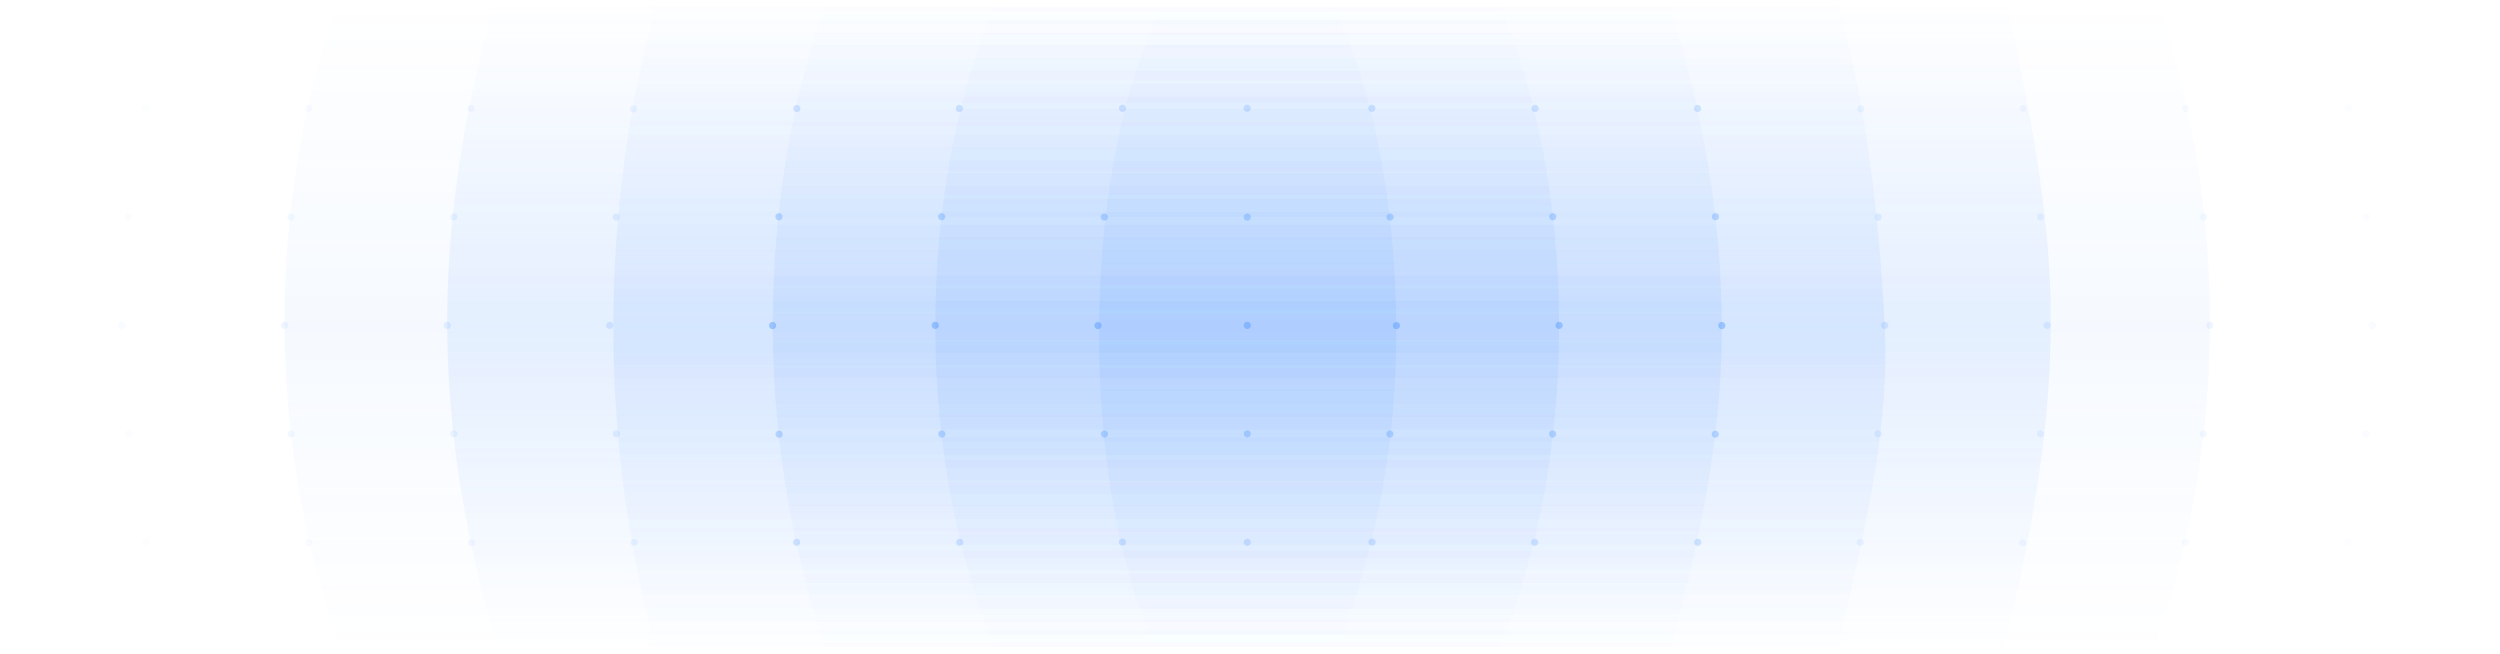 <svg width="1383" height="362" viewBox="0 0 1383 362" fill="none" xmlns="http://www.w3.org/2000/svg">
<g clip-path="url(#clip0_3888_121)">
<path opacity="0.1" d="M1107.9 361.3C1122.3 303 1134.5 241.8 1134.5 177.2C1134.5 115 1121.5 55.4 1109.8 -0.4H274.1C258.1 55.2 247.4 115.8 247.4 178C247.4 242.7 258.8 303.8 276.1 361.3H1107.9Z" fill="url(#paint0_linear_3888_121)"/>
<path opacity="0.05" d="M187.1 0C167.8 55.6 157.4 115.3 157.4 177.6C157.4 242.3 168.7 304.3 189.5 361.7H1190.5C1211.2 304.3 1222.6 242.2 1222.6 177.6C1222.6 115.4 1212.1 55.6 1192.9 0H187.1Z" fill="url(#paint1_linear_3888_121)"/>
<path opacity="0.1" d="M1016.2 361.7C1028 305.7 1045.8 243.8 1042.6 180C1039.3 115.6 1032 56 1016.2 0H363.7C348 56 339.3 117 339.3 180.8C339.3 244.7 347.9 305.7 363.7 361.7H1016.2Z" fill="url(#paint2_linear_3888_121)"/>
<path opacity="0.1" d="M828.1 361.7C849.7 311.1 862.5 248.3 862.5 180.2C862.5 112.7 849.9 50.3 828.6 0H551.3C530 50.4 517.4 112.7 517.4 180.2C517.4 248.3 530.2 311.1 551.8 361.7H828.1Z" fill="url(#paint3_linear_3888_121)"/>
<path opacity="0.1" d="M923.6 361.7C938.2 306.3 952.5 246.8 952.5 182.1C952.5 116.4 940.2 55 922.8 0L457.1 0.2C438.1 54.6 427.5 114.4 427.5 180.1C427.5 244.8 439 307.2 457.4 361.1L923.6 361.7Z" fill="url(#paint4_linear_3888_121)"/>
<path opacity="0.3" d="M690 122.1C691.105 122.1 692 121.204 692 120.1C692 118.995 691.105 118.1 690 118.1C688.895 118.1 688 118.995 688 120.1C688 121.204 688.895 122.1 690 122.1Z" fill="#448FFE"/>
<path opacity="0.3" d="M690 242C691.105 242 692 241.105 692 240C692 238.895 691.105 238 690 238C688.895 238 688 238.895 688 240C688 241.105 688.895 242 690 242Z" fill="#448FFE"/>
<path opacity="0.4" d="M690 182C691.105 182 692 181.105 692 180C692 178.895 691.105 178 690 178C688.895 178 688 178.895 688 180C688 181.105 688.895 182 690 182Z" fill="#448FFE"/>
<path opacity="0.2" d="M689.9 61.9C691.005 61.9 691.9 61.005 691.9 59.9C691.9 58.796 691.005 57.9 689.9 57.9C688.796 57.9 687.9 58.796 687.9 59.9C687.9 61.005 688.796 61.9 689.9 61.9Z" fill="#448FFE"/>
<path opacity="0.2" d="M690 302C691.105 302 692 301.105 692 300C692 298.895 691.105 298 690 298C688.895 298 688 298.895 688 300C688 301.105 688.895 302 690 302Z" fill="#448FFE"/>
<path opacity="0.3" d="M769 122.1C770.105 122.1 771 121.204 771 120.1C771 118.995 770.105 118.1 769 118.1C767.895 118.1 767 118.995 767 120.1C767 121.204 767.895 122.1 769 122.1Z" fill="#448FFE"/>
<path opacity="0.3" d="M768.9 242.1C770.005 242.1 770.9 241.204 770.9 240.1C770.9 238.995 770.005 238.1 768.9 238.1C767.796 238.1 766.9 238.995 766.9 240.1C766.9 241.204 767.796 242.1 768.9 242.1Z" fill="#448FFE"/>
<path opacity="0.4" d="M772.5 182.1C773.605 182.1 774.5 181.204 774.5 180.1C774.5 178.995 773.605 178.1 772.5 178.1C771.395 178.1 770.5 178.995 770.5 180.1C770.5 181.204 771.395 182.1 772.5 182.1Z" fill="#448FFE"/>
<path opacity="0.2" d="M758.9 61.9C760.005 61.9 760.9 61.005 760.9 59.9C760.9 58.796 760.005 57.9 758.9 57.9C757.796 57.9 756.9 58.796 756.9 59.9C756.9 61.005 757.796 61.9 758.9 61.9Z" fill="#448FFE"/>
<path opacity="0.2" d="M759 301.9C760.105 301.9 761 301.005 761 299.9C761 298.796 760.105 297.9 759 297.9C757.895 297.9 757 298.796 757 299.9C757 301.005 757.895 301.9 759 301.9Z" fill="#448FFE"/>
<path opacity="0.3" d="M859 121.9C860.105 121.9 861 121.005 861 119.9C861 118.796 860.105 117.9 859 117.9C857.895 117.9 857 118.796 857 119.9C857 121.005 857.895 121.9 859 121.9Z" fill="#448FFE"/>
<path opacity="0.3" d="M858.9 242.1C860.005 242.1 860.9 241.204 860.9 240.1C860.9 238.995 860.005 238.1 858.9 238.1C857.796 238.1 856.9 238.995 856.9 240.1C856.9 241.204 857.796 242.1 858.9 242.1Z" fill="#448FFE"/>
<path opacity="0.4" d="M862.5 182C863.605 182 864.5 181.105 864.5 180C864.5 178.895 863.605 178 862.5 178C861.395 178 860.5 178.895 860.5 180C860.5 181.105 861.395 182 862.5 182Z" fill="#448FFE"/>
<path opacity="0.2" d="M849.2 62C850.305 62 851.2 61.105 851.2 60C851.2 58.895 850.305 58 849.2 58C848.096 58 847.2 58.895 847.2 60C847.2 61.105 848.096 62 849.2 62Z" fill="#448FFE"/>
<path opacity="0.2" d="M849 302C850.105 302 851 301.105 851 300C851 298.895 850.105 298 849 298C847.895 298 847 298.895 847 300C847 301.105 847.895 302 849 302Z" fill="#448FFE"/>
<path opacity="0.3" d="M949 121.9C950.105 121.9 951 121.005 951 119.9C951 118.796 950.105 117.9 949 117.9C947.895 117.9 947 118.796 947 119.9C947 121.005 947.895 121.9 949 121.9Z" fill="#448FFE"/>
<path opacity="0.3" d="M948.9 242.201C950.005 242.201 950.9 241.306 950.9 240.201C950.9 239.097 950.005 238.201 948.9 238.201C947.796 238.201 946.9 239.097 946.9 240.201C946.9 241.306 947.796 242.201 948.9 242.201Z" fill="#448FFE"/>
<path opacity="0.4" d="M952.5 182.1C953.605 182.1 954.5 181.204 954.5 180.1C954.5 178.995 953.605 178.1 952.5 178.1C951.395 178.1 950.5 178.995 950.5 180.1C950.5 181.204 951.395 182.1 952.5 182.1Z" fill="#448FFE"/>
<path opacity="0.2" d="M939.101 62C940.205 62 941.101 61.105 941.101 60C941.101 58.895 940.205 58 939.101 58C937.996 58 937.101 58.895 937.101 60C937.101 61.105 937.996 62 939.101 62Z" fill="#448FFE"/>
<path opacity="0.2" d="M939.2 302C940.305 302 941.2 301.105 941.2 300C941.2 298.895 940.305 298 939.2 298C938.096 298 937.2 298.895 937.2 300C937.2 301.105 938.096 302 939.2 302Z" fill="#448FFE"/>
<g opacity="0.4">
<path opacity="0.3" d="M1039 122.102C1040.11 122.102 1041 121.206 1041 120.102C1041 118.997 1040.11 118.102 1039 118.102C1037.9 118.102 1037 118.997 1037 120.102C1037 121.206 1037.9 122.102 1039 122.102Z" fill="#448FFE"/>
<path opacity="0.3" d="M1038.9 242.002C1040 242.002 1040.9 241.107 1040.9 240.002C1040.9 238.897 1040 238.002 1038.9 238.002C1037.8 238.002 1036.9 238.897 1036.9 240.002C1036.9 241.107 1037.8 242.002 1038.9 242.002Z" fill="#448FFE"/>
<path opacity="0.4" d="M1042.6 182.002C1043.71 182.002 1044.6 181.107 1044.6 180.002C1044.6 178.897 1043.71 178.002 1042.6 178.002C1041.5 178.002 1040.6 178.897 1040.6 180.002C1040.6 181.107 1041.5 182.002 1042.6 182.002Z" fill="#448FFE"/>
<path opacity="0.2" d="M1029.4 62.201C1030.5 62.201 1031.4 61.306 1031.4 60.201C1031.4 59.097 1030.5 58.201 1029.4 58.201C1028.3 58.201 1027.4 59.097 1027.4 60.201C1027.4 61.306 1028.3 62.201 1029.4 62.201Z" fill="#448FFE"/>
<path opacity="0.2" d="M1029.1 302.102C1030.21 302.102 1031.1 301.206 1031.1 300.102C1031.1 298.997 1030.21 298.102 1029.1 298.102C1028 298.102 1027.1 298.997 1027.1 300.102C1027.1 301.206 1028 302.102 1029.1 302.102Z" fill="#448FFE"/>
</g>
<g opacity="0.3">
<path opacity="0.3" d="M1128.8 122C1129.9 122 1130.8 121.105 1130.8 120C1130.8 118.895 1129.9 118 1128.8 118C1127.7 118 1126.8 118.895 1126.8 120C1126.8 121.105 1127.7 122 1128.8 122Z" fill="#448FFE"/>
<path opacity="0.3" d="M1128.8 241.9C1129.9 241.9 1130.8 241.005 1130.8 239.9C1130.8 238.796 1129.9 237.9 1128.8 237.9C1127.7 237.9 1126.8 238.796 1126.8 239.9C1126.8 241.005 1127.7 241.9 1128.8 241.9Z" fill="#448FFE"/>
<path opacity="0.4" d="M1132.5 182C1133.6 182 1134.5 181.105 1134.5 180C1134.5 178.895 1133.6 178 1132.5 178C1131.4 178 1130.5 178.895 1130.5 180C1130.5 181.105 1131.4 182 1132.5 182Z" fill="#448FFE"/>
<path opacity="0.2" d="M1119.2 62C1120.3 62 1121.2 61.105 1121.2 60C1121.2 58.895 1120.3 58 1119.2 58C1118.1 58 1117.2 58.895 1117.2 60C1117.2 61.105 1118.1 62 1119.2 62Z" fill="#448FFE"/>
<path opacity="0.2" d="M1119 302.301C1120.1 302.301 1121 301.405 1121 300.301C1121 299.196 1120.1 298.301 1119 298.301C1117.9 298.301 1117 299.196 1117 300.301C1117 301.405 1117.9 302.301 1119 302.301Z" fill="#448FFE"/>
</g>
<g opacity="0.2">
<path opacity="0.3" d="M1219 122C1220.1 122 1221 121.105 1221 120C1221 118.895 1220.1 118 1219 118C1217.9 118 1217 118.895 1217 120C1217 121.105 1217.9 122 1219 122Z" fill="#448FFE"/>
<path opacity="0.3" d="M1218.9 242.1C1220 242.1 1220.9 241.204 1220.9 240.1C1220.9 238.995 1220 238.1 1218.9 238.1C1217.8 238.1 1216.9 238.995 1216.9 240.1C1216.9 241.204 1217.8 242.1 1218.9 242.1Z" fill="#448FFE"/>
<path opacity="0.4" d="M1222.5 182C1223.6 182 1224.5 181.105 1224.5 180C1224.5 178.895 1223.6 178 1222.5 178C1221.4 178 1220.5 178.895 1220.5 180C1220.5 181.105 1221.4 182 1222.5 182Z" fill="#448FFE"/>
<path opacity="0.2" d="M1209.2 62C1210.3 62 1211.2 61.105 1211.2 60C1211.2 58.895 1210.3 58 1209.2 58C1208.1 58 1207.2 58.895 1207.2 60C1207.2 61.105 1208.1 62 1209.2 62Z" fill="#448FFE"/>
<path opacity="0.2" d="M1209 302.1C1210.1 302.1 1211 301.204 1211 300.1C1211 298.995 1210.1 298.1 1209 298.1C1207.9 298.1 1207 298.995 1207 300.1C1207 301.204 1207.9 302.1 1209 302.1Z" fill="#448FFE"/>
</g>
<g opacity="0.1">
<path opacity="0.3" d="M1309 121.801C1310.11 121.801 1311 120.905 1311 119.801C1311 118.696 1310.11 117.801 1309 117.801C1307.9 117.801 1307 118.696 1307 119.801C1307 120.905 1307.9 121.801 1309 121.801Z" fill="#448FFE"/>
<path opacity="0.3" d="M1308.8 242C1309.91 242 1310.8 241.105 1310.8 240C1310.8 238.895 1309.91 238 1308.8 238C1307.7 238 1306.8 238.895 1306.8 240C1306.8 241.105 1307.7 242 1308.8 242Z" fill="#448FFE"/>
<path opacity="0.4" d="M1312.5 182C1313.61 182 1314.5 181.105 1314.5 180C1314.5 178.895 1313.61 178 1312.5 178C1311.4 178 1310.5 178.895 1310.5 180C1310.5 181.105 1311.4 182 1312.5 182Z" fill="#448FFE"/>
<path opacity="0.2" d="M1299.3 61.9C1300.41 61.9 1301.3 61.005 1301.3 59.9C1301.3 58.796 1300.41 57.9 1299.3 57.9C1298.2 57.9 1297.3 58.796 1297.3 59.9C1297.3 61.005 1298.2 61.9 1299.3 61.9Z" fill="#448FFE"/>
<path opacity="0.2" d="M1299.1 301.9C1300.21 301.9 1301.1 301.005 1301.1 299.9C1301.1 298.796 1300.21 297.9 1299.1 297.9C1298 297.9 1297.1 298.796 1297.1 299.9C1297.1 301.005 1298 301.9 1299.1 301.9Z" fill="#448FFE"/>
</g>
<path opacity="0.3" d="M610.9 122.1C612.005 122.1 612.9 121.204 612.9 120.1C612.9 118.995 612.005 118.1 610.9 118.1C609.796 118.1 608.9 118.995 608.9 120.1C608.9 121.204 609.796 122.1 610.9 122.1Z" fill="#448FFE"/>
<path opacity="0.3" d="M611 242.1C612.105 242.1 613 241.204 613 240.1C613 238.995 612.105 238.1 611 238.1C609.895 238.1 609 238.995 609 240.1C609 241.204 609.895 242.1 611 242.1Z" fill="#448FFE"/>
<path opacity="0.4" d="M607.4 182.1C608.505 182.1 609.4 181.204 609.4 180.1C609.4 178.995 608.505 178.1 607.4 178.1C606.296 178.1 605.4 178.995 605.4 180.1C605.4 181.204 606.296 182.1 607.4 182.1Z" fill="#448FFE"/>
<path opacity="0.2" d="M621 61.9C622.105 61.9 623 61.005 623 59.9C623 58.796 622.105 57.9 621 57.9C619.895 57.9 619 58.796 619 59.9C619 61.005 619.895 61.9 621 61.9Z" fill="#448FFE"/>
<path opacity="0.2" d="M620.9 301.9C622.005 301.9 622.9 301.005 622.9 299.9C622.9 298.796 622.005 297.9 620.9 297.9C619.796 297.9 618.9 298.796 618.9 299.9C618.9 301.005 619.796 301.9 620.9 301.9Z" fill="#448FFE"/>
<path opacity="0.3" d="M520.9 121.9C522.005 121.9 522.9 121.005 522.9 119.9C522.9 118.796 522.005 117.9 520.9 117.9C519.796 117.9 518.9 118.796 518.9 119.9C518.9 121.005 519.796 121.9 520.9 121.9Z" fill="#448FFE"/>
<path opacity="0.3" d="M521 242.1C522.105 242.1 523 241.204 523 240.1C523 238.995 522.105 238.1 521 238.1C519.895 238.1 519 238.995 519 240.1C519 241.204 519.895 242.1 521 242.1Z" fill="#448FFE"/>
<path opacity="0.4" d="M517.4 182C518.505 182 519.4 181.105 519.4 180C519.4 178.895 518.505 178 517.4 178C516.296 178 515.4 178.895 515.4 180C515.4 181.105 516.296 182 517.4 182Z" fill="#448FFE"/>
<path opacity="0.2" d="M530.7 62C531.805 62 532.7 61.105 532.7 60C532.7 58.895 531.805 58 530.7 58C529.596 58 528.7 58.895 528.7 60C528.7 61.105 529.596 62 530.7 62Z" fill="#448FFE"/>
<path opacity="0.2" d="M530.9 302C532.005 302 532.9 301.105 532.9 300C532.9 298.895 532.005 298 530.9 298C529.796 298 528.9 298.895 528.9 300C528.9 301.105 529.796 302 530.9 302Z" fill="#448FFE"/>
<path opacity="0.3" d="M430.9 121.9C432.005 121.9 432.9 121.005 432.9 119.9C432.9 118.796 432.005 117.9 430.9 117.9C429.796 117.9 428.9 118.796 428.9 119.9C428.9 121.005 429.796 121.9 430.9 121.9Z" fill="#448FFE"/>
<path opacity="0.3" d="M431 242.201C432.105 242.201 433 241.306 433 240.201C433 239.097 432.105 238.201 431 238.201C429.895 238.201 429 239.097 429 240.201C429 241.306 429.895 242.201 431 242.201Z" fill="#448FFE"/>
<path opacity="0.4" d="M427.4 182.1C428.505 182.1 429.4 181.204 429.4 180.1C429.4 178.995 428.505 178.1 427.4 178.1C426.296 178.1 425.4 178.995 425.4 180.1C425.4 181.204 426.296 182.1 427.4 182.1Z" fill="#448FFE"/>
<path opacity="0.2" d="M440.801 62C441.905 62 442.801 61.105 442.801 60C442.801 58.895 441.905 58 440.801 58C439.696 58 438.801 58.895 438.801 60C438.801 61.105 439.696 62 440.801 62Z" fill="#448FFE"/>
<path opacity="0.2" d="M440.7 302C441.805 302 442.7 301.105 442.7 300C442.7 298.895 441.805 298 440.7 298C439.596 298 438.7 298.895 438.7 300C438.7 301.105 439.596 302 440.7 302Z" fill="#448FFE"/>
<g opacity="0.4">
<path opacity="0.3" d="M340.9 122.102C342.005 122.102 342.9 121.206 342.9 120.102C342.9 118.997 342.005 118.102 340.9 118.102C339.796 118.102 338.9 118.997 338.9 120.102C338.9 121.206 339.796 122.102 340.9 122.102Z" fill="#448FFE"/>
<path opacity="0.3" d="M341.001 242.002C342.106 242.002 343.001 241.107 343.001 240.002C343.001 238.897 342.106 238.002 341.001 238.002C339.896 238.002 339.001 238.897 339.001 240.002C339.001 241.107 339.896 242.002 341.001 242.002Z" fill="#448FFE"/>
<path opacity="0.4" d="M337.301 182.002C338.405 182.002 339.301 181.107 339.301 180.002C339.301 178.897 338.405 178.002 337.301 178.002C336.196 178.002 335.301 178.897 335.301 180.002C335.301 181.107 336.196 182.002 337.301 182.002Z" fill="#448FFE"/>
<path opacity="0.2" d="M350.501 62.201C351.606 62.201 352.501 61.306 352.501 60.201C352.501 59.097 351.606 58.201 350.501 58.201C349.396 58.201 348.501 59.097 348.501 60.201C348.501 61.306 349.396 62.201 350.501 62.201Z" fill="#448FFE"/>
<path opacity="0.2" d="M350.801 302.102C351.905 302.102 352.801 301.206 352.801 300.102C352.801 298.997 351.905 298.102 350.801 298.102C349.696 298.102 348.801 298.997 348.801 300.102C348.801 301.206 349.696 302.102 350.801 302.102Z" fill="#448FFE"/>
</g>
<g opacity="0.3">
<path opacity="0.3" d="M251.101 122C252.205 122 253.101 121.105 253.101 120C253.101 118.895 252.205 118 251.101 118C249.996 118 249.101 118.895 249.101 120C249.101 121.105 249.996 122 251.101 122Z" fill="#448FFE"/>
<path opacity="0.3" d="M251.101 241.9C252.205 241.9 253.101 241.005 253.101 239.9C253.101 238.796 252.205 237.9 251.101 237.9C249.996 237.9 249.101 238.796 249.101 239.9C249.101 241.005 249.996 241.9 251.101 241.9Z" fill="#448FFE"/>
<path opacity="0.4" d="M247.4 182C248.505 182 249.4 181.105 249.4 180C249.4 178.895 248.505 178 247.4 178C246.296 178 245.4 178.895 245.4 180C245.4 181.105 246.296 182 247.4 182Z" fill="#448FFE"/>
<path opacity="0.2" d="M260.7 62C261.805 62 262.7 61.105 262.7 60C262.7 58.895 261.805 58 260.7 58C259.596 58 258.7 58.895 258.7 60C258.7 61.105 259.596 62 260.7 62Z" fill="#448FFE"/>
<path opacity="0.2" d="M260.9 302.301C262.005 302.301 262.9 301.405 262.9 300.301C262.9 299.196 262.005 298.301 260.9 298.301C259.796 298.301 258.9 299.196 258.9 300.301C258.9 301.405 259.796 302.301 260.9 302.301Z" fill="#448FFE"/>
</g>
<g opacity="0.2">
<path opacity="0.3" d="M160.9 122C162.005 122 162.9 121.105 162.9 120C162.9 118.895 162.005 118 160.9 118C159.796 118 158.9 118.895 158.9 120C158.9 121.105 159.796 122 160.9 122Z" fill="#448FFE"/>
<path opacity="0.3" d="M161 242.1C162.105 242.1 163 241.204 163 240.1C163 238.995 162.105 238.1 161 238.1C159.895 238.1 159 238.995 159 240.1C159 241.204 159.895 242.1 161 242.1Z" fill="#448FFE"/>
<path opacity="0.4" d="M157.4 182C158.505 182 159.4 181.105 159.4 180C159.4 178.895 158.505 178 157.4 178C156.296 178 155.4 178.895 155.4 180C155.4 181.105 156.296 182 157.4 182Z" fill="#448FFE"/>
<path opacity="0.2" d="M170.7 62C171.805 62 172.7 61.105 172.7 60C172.7 58.895 171.805 58 170.7 58C169.596 58 168.7 58.895 168.7 60C168.7 61.105 169.596 62 170.7 62Z" fill="#448FFE"/>
<path opacity="0.2" d="M170.9 302.1C172.005 302.1 172.9 301.204 172.9 300.1C172.9 298.995 172.005 298.1 170.9 298.1C169.796 298.1 168.9 298.995 168.9 300.1C168.9 301.204 169.796 302.1 170.9 302.1Z" fill="#448FFE"/>
</g>
<g opacity="0.1">
<path opacity="0.3" d="M70.9 121.801C72.005 121.801 72.9 120.905 72.9 119.801C72.9 118.696 72.005 117.801 70.9 117.801C69.796 117.801 68.9 118.696 68.9 119.801C68.9 120.905 69.796 121.801 70.9 121.801Z" fill="#448FFE"/>
<path opacity="0.3" d="M71.101 242C72.205 242 73.101 241.105 73.101 240C73.101 238.895 72.205 238 71.101 238C69.996 238 69.101 238.895 69.101 240C69.101 241.105 69.996 242 71.101 242Z" fill="#448FFE"/>
<path opacity="0.4" d="M67.4 182C68.505 182 69.4 181.105 69.4 180C69.4 178.895 68.505 178 67.4 178C66.296 178 65.4 178.895 65.4 180C65.4 181.105 66.296 182 67.4 182Z" fill="#448FFE"/>
<path opacity="0.2" d="M80.601 61.9C81.705 61.9 82.601 61.005 82.601 59.9C82.601 58.796 81.705 57.9 80.601 57.9C79.496 57.9 78.601 58.796 78.601 59.9C78.601 61.005 79.496 61.9 80.601 61.9Z" fill="#448FFE"/>
<path opacity="0.2" d="M80.801 301.9C81.905 301.9 82.801 301.005 82.801 299.9C82.801 298.796 81.905 297.9 80.801 297.9C79.696 297.9 78.801 298.796 78.801 299.9C78.801 301.005 79.696 301.9 80.801 301.9Z" fill="#448FFE"/>
</g>
<path opacity="0.1" d="M739.5 361.7C757.2 311.6 772.4 257.3 772.4 185C772.4 107.5 757.5 39.4 735 0H645.4C622.9 39.4 608 107.5 608 185C608 257.3 620.9 321.5 640.9 361.7H739.5Z" fill="url(#paint5_linear_3888_121)"/>
</g>
<defs>
<linearGradient id="paint0_linear_3888_121" x1="690.956" y1="361.304" x2="690.956" y2="-0.393" gradientUnits="userSpaceOnUse">
<stop stop-color="#448FFE" stop-opacity="0"/>
<stop offset="0.5" stop-color="#448FFE"/>
<stop offset="0.999" stop-color="#448FFE" stop-opacity="0"/>
</linearGradient>
<linearGradient id="paint1_linear_3888_121" x1="689.953" y1="361.724" x2="689.953" y2="0.027" gradientUnits="userSpaceOnUse">
<stop stop-color="#448FFE" stop-opacity="0"/>
<stop offset="0.5" stop-color="#448FFE"/>
<stop offset="0.999" stop-color="#448FFE" stop-opacity="0"/>
</linearGradient>
<linearGradient id="paint2_linear_3888_121" x1="691.148" y1="361.724" x2="691.148" y2="0.027" gradientUnits="userSpaceOnUse">
<stop stop-color="#448FFE" stop-opacity="0"/>
<stop offset="0.5" stop-color="#448FFE"/>
<stop offset="0.999" stop-color="#448FFE" stop-opacity="0"/>
</linearGradient>
<linearGradient id="paint3_linear_3888_121" x1="689.953" y1="361.724" x2="689.953" y2="0.027" gradientUnits="userSpaceOnUse">
<stop stop-color="#448FFE" stop-opacity="0"/>
<stop offset="0.5" stop-color="#448FFE"/>
<stop offset="0.999" stop-color="#448FFE" stop-opacity="0"/>
</linearGradient>
<linearGradient id="paint4_linear_3888_121" x1="689.953" y1="361.684" x2="689.953" y2="-0.013" gradientUnits="userSpaceOnUse">
<stop stop-color="#448FFE" stop-opacity="0"/>
<stop offset="0.5" stop-color="#448FFE"/>
<stop offset="0.999" stop-color="#448FFE" stop-opacity="0"/>
</linearGradient>
<linearGradient id="paint5_linear_3888_121" x1="690.3" y1="361.724" x2="690.3" y2="0.027" gradientUnits="userSpaceOnUse">
<stop stop-color="#448FFE" stop-opacity="0"/>
<stop offset="0.5" stop-color="#448FFE"/>
<stop offset="0.999" stop-color="#448FFE" stop-opacity="0"/>
</linearGradient>
<clipPath id="clip0_3888_121">
<rect width="1383" height="362" fill="white"/>
</clipPath>
</defs>
</svg>
